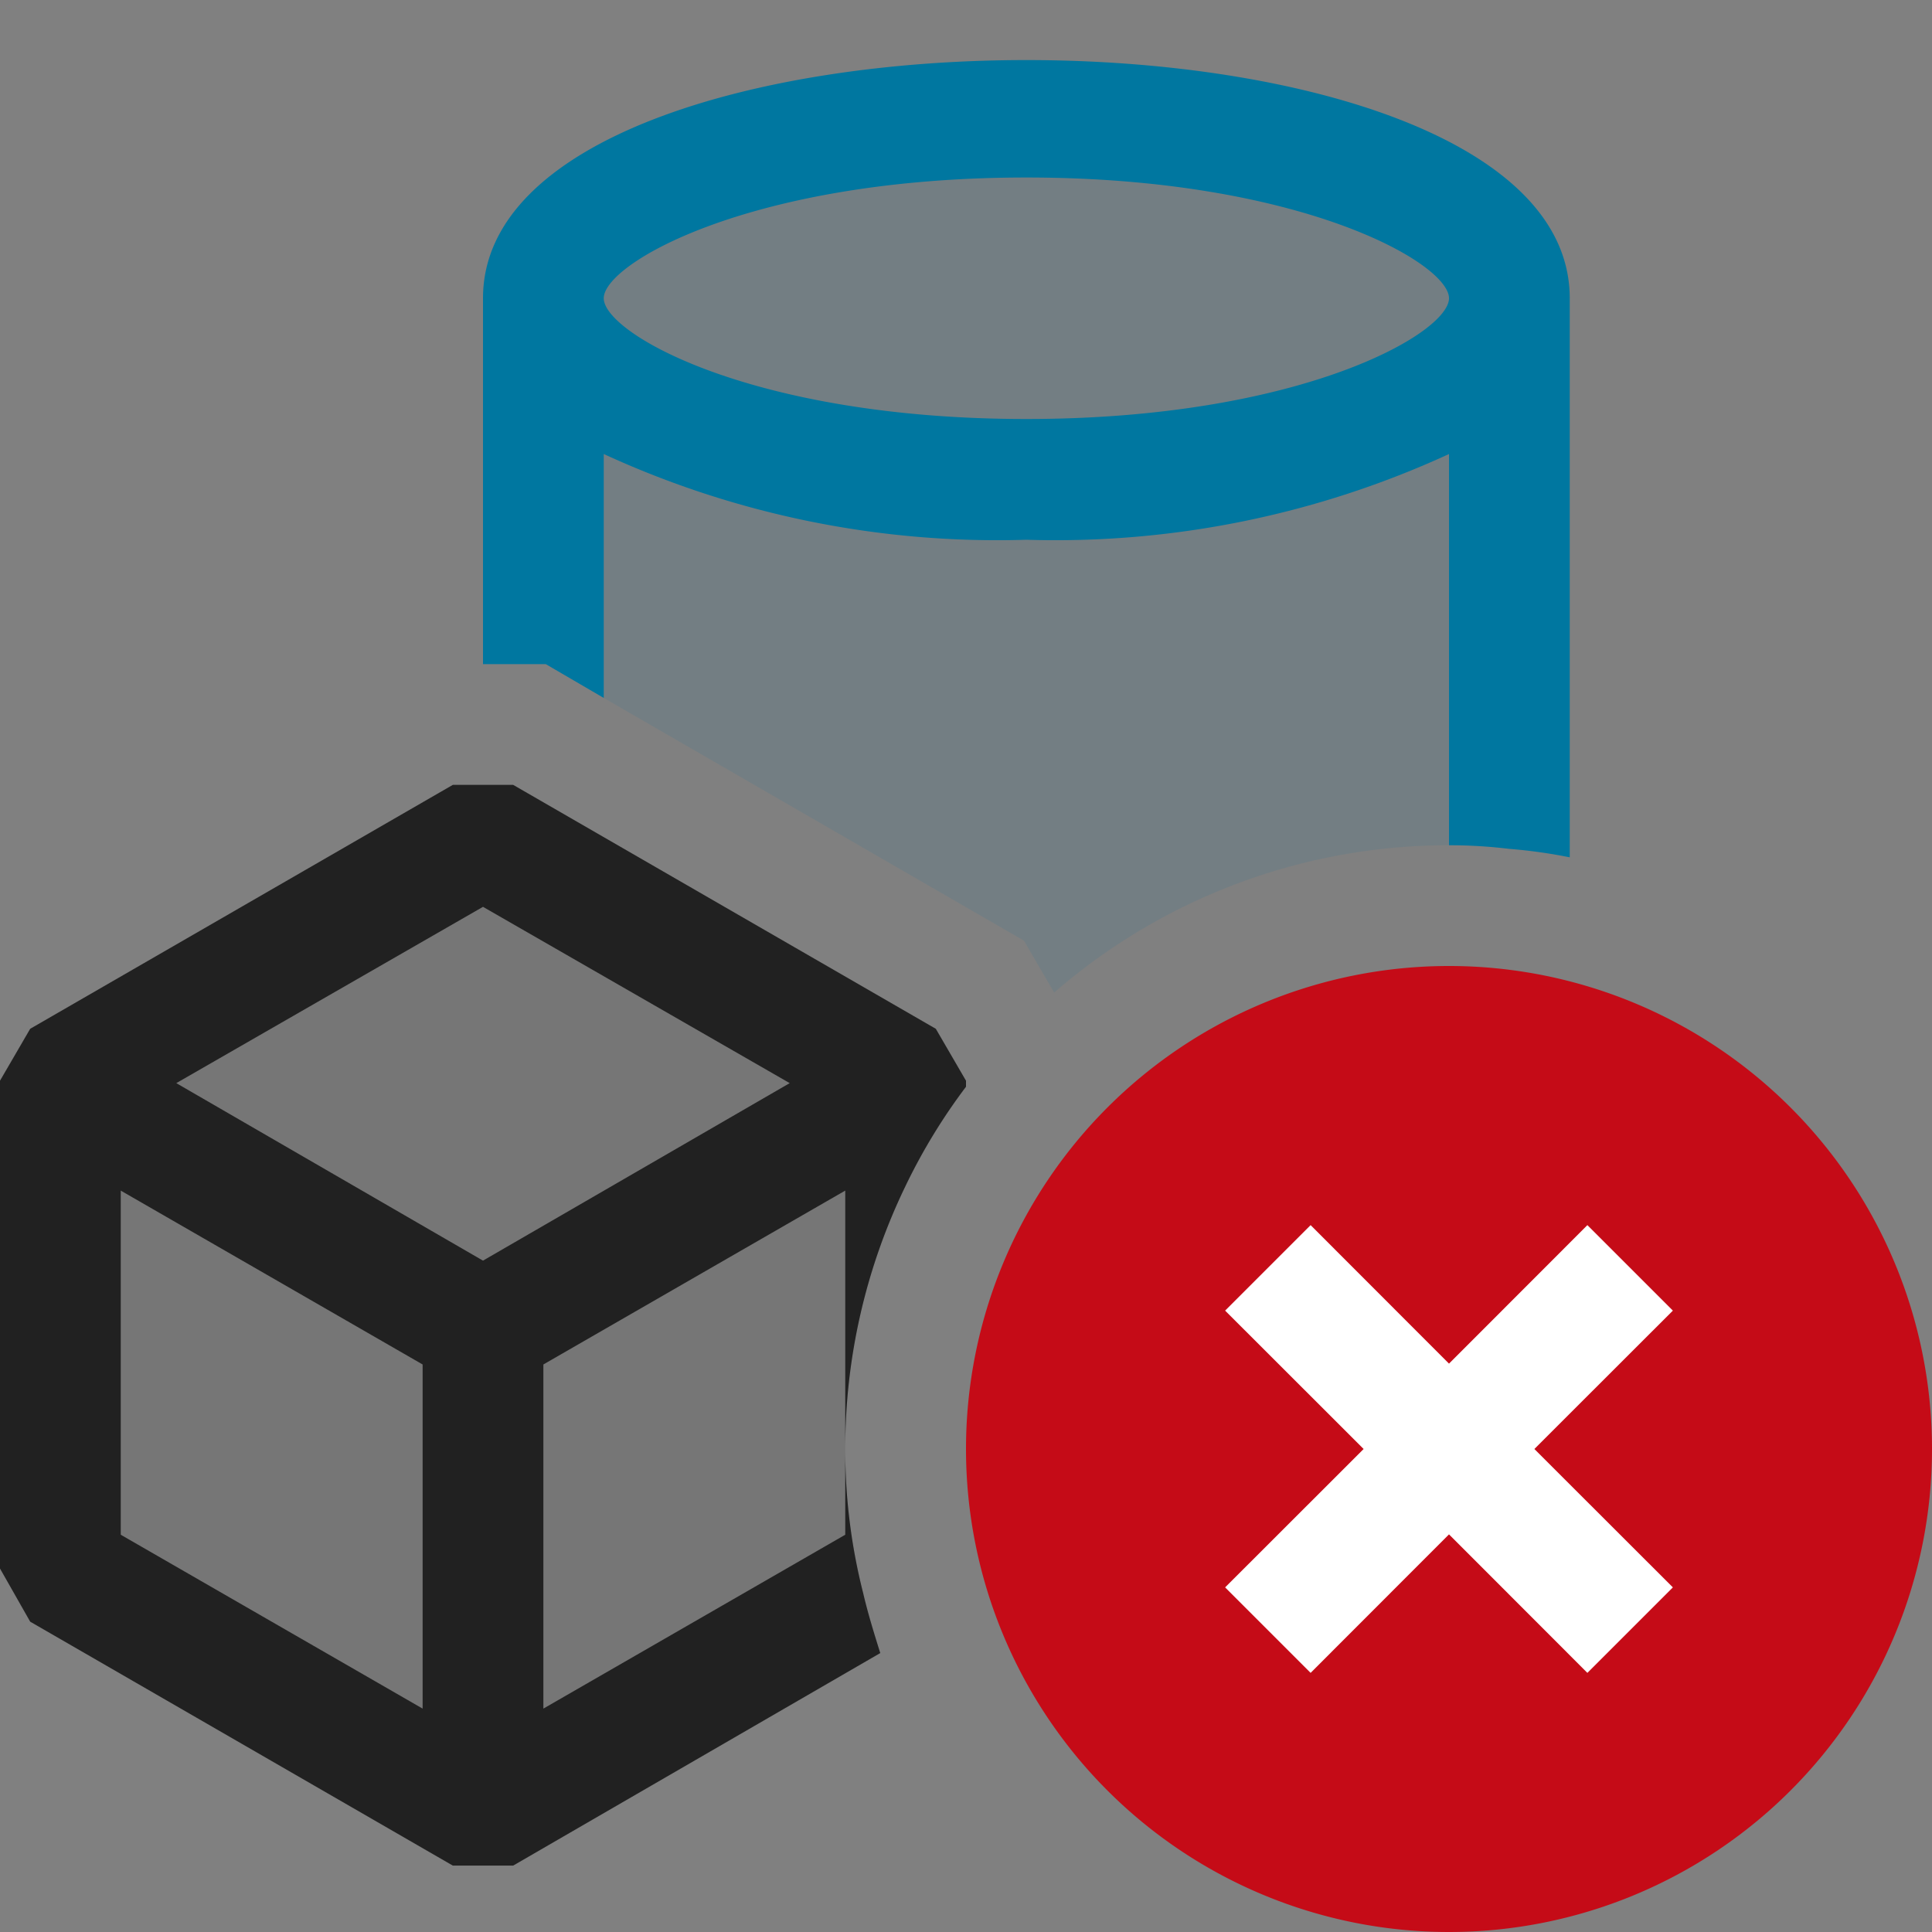 <svg xmlns="http://www.w3.org/2000/svg" viewBox="0 0 16 16">
  <rect x="0" y="0" width="16" height="16" fill="#808080" stroke="none"/>
  <defs>
    <style>.canvas{fill: none; opacity: 0;}.light-lightblue-10{fill: #0077a0; opacity: 0.1;}.light-lightblue{fill: #0077a0; opacity: 1;}.light-defaultgrey-10{fill: #212121; opacity: 0.1;}.light-defaultgrey{fill: #212121; opacity: 1;}.light-red{fill: #c50b17; opacity: 1;}.white{fill: #ffffff; opacity: 1;}</style>
  </defs>
  <title>UpdateDatabaseError</title>
  <g id="canvas">
    <path class="canvas" d="M16,16H0V0H16Z" />
  </g>
  <g id="level-1">
    <path class="light-lightblue-10" d="M8.5.97c-2.21,0-4,.67-4,1.5V5.5h.02L5,5.78,8.48,7.79l.25.43A4.982,4.982,0,0,1,12,7a4.07,4.07,0,0,1,.5.03V2.47C12.5,1.64,10.71.97,8.5.97Z" />
    <path class="light-lightblue" d="M4,2.47V5.5h.52L5,5.78V3.76a7.792,7.792,0,0,0,3.5.71A7.792,7.792,0,0,0,12,3.76V7a4.07,4.07,0,0,1,.5.03,4.293,4.293,0,0,1,.5.07V2.47C13-.16,4-.16,4,2.47Zm4.5,1c-2.27,0-3.5-.71-3.5-1s1.23-1,3.5-1,3.5.71,3.5,1S10.77,3.47,8.5,3.47Z" />
    <path class="light-defaultgrey-10" d="M7.5,8.95,4,6.93.5,8.95v4.04L4,15.02,7.15,13.2A4.812,4.812,0,0,1,7,12a4.985,4.985,0,0,1,.5-2.18Z" />
    <path class="light-defaultgrey" d="M7.75,8.52,4.25,6.5h-.5L.25,8.52,0,8.95v4.04l.25.44,3.5,2.02h.5l3.04-1.76c-.05-.16-.1-.32-.14-.49A4.812,4.812,0,0,1,7,12v.71L4.5,14.15V11.3L7,9.86V12a4.985,4.985,0,0,1,.5-2.18A4.853,4.853,0,0,1,8,9V8.95ZM3.5,14.15,1,12.71V9.86L3.5,11.3ZM4,10.44,1.46,8.97,4,7.51,6.54,8.97Z" />
    <path class="light-red" d="M12,8a4,4,0,1,0,4,4A4,4,0,0,0,12,8Z" />
    <path class="white" d="M12.707,12l1.147,1.146-.708.708L12,12.707l-1.146,1.147-.708-.708L11.293,12l-1.147-1.146.708-.708L12,11.293l1.146-1.147.708.708Z" />
  </g>
</svg>

